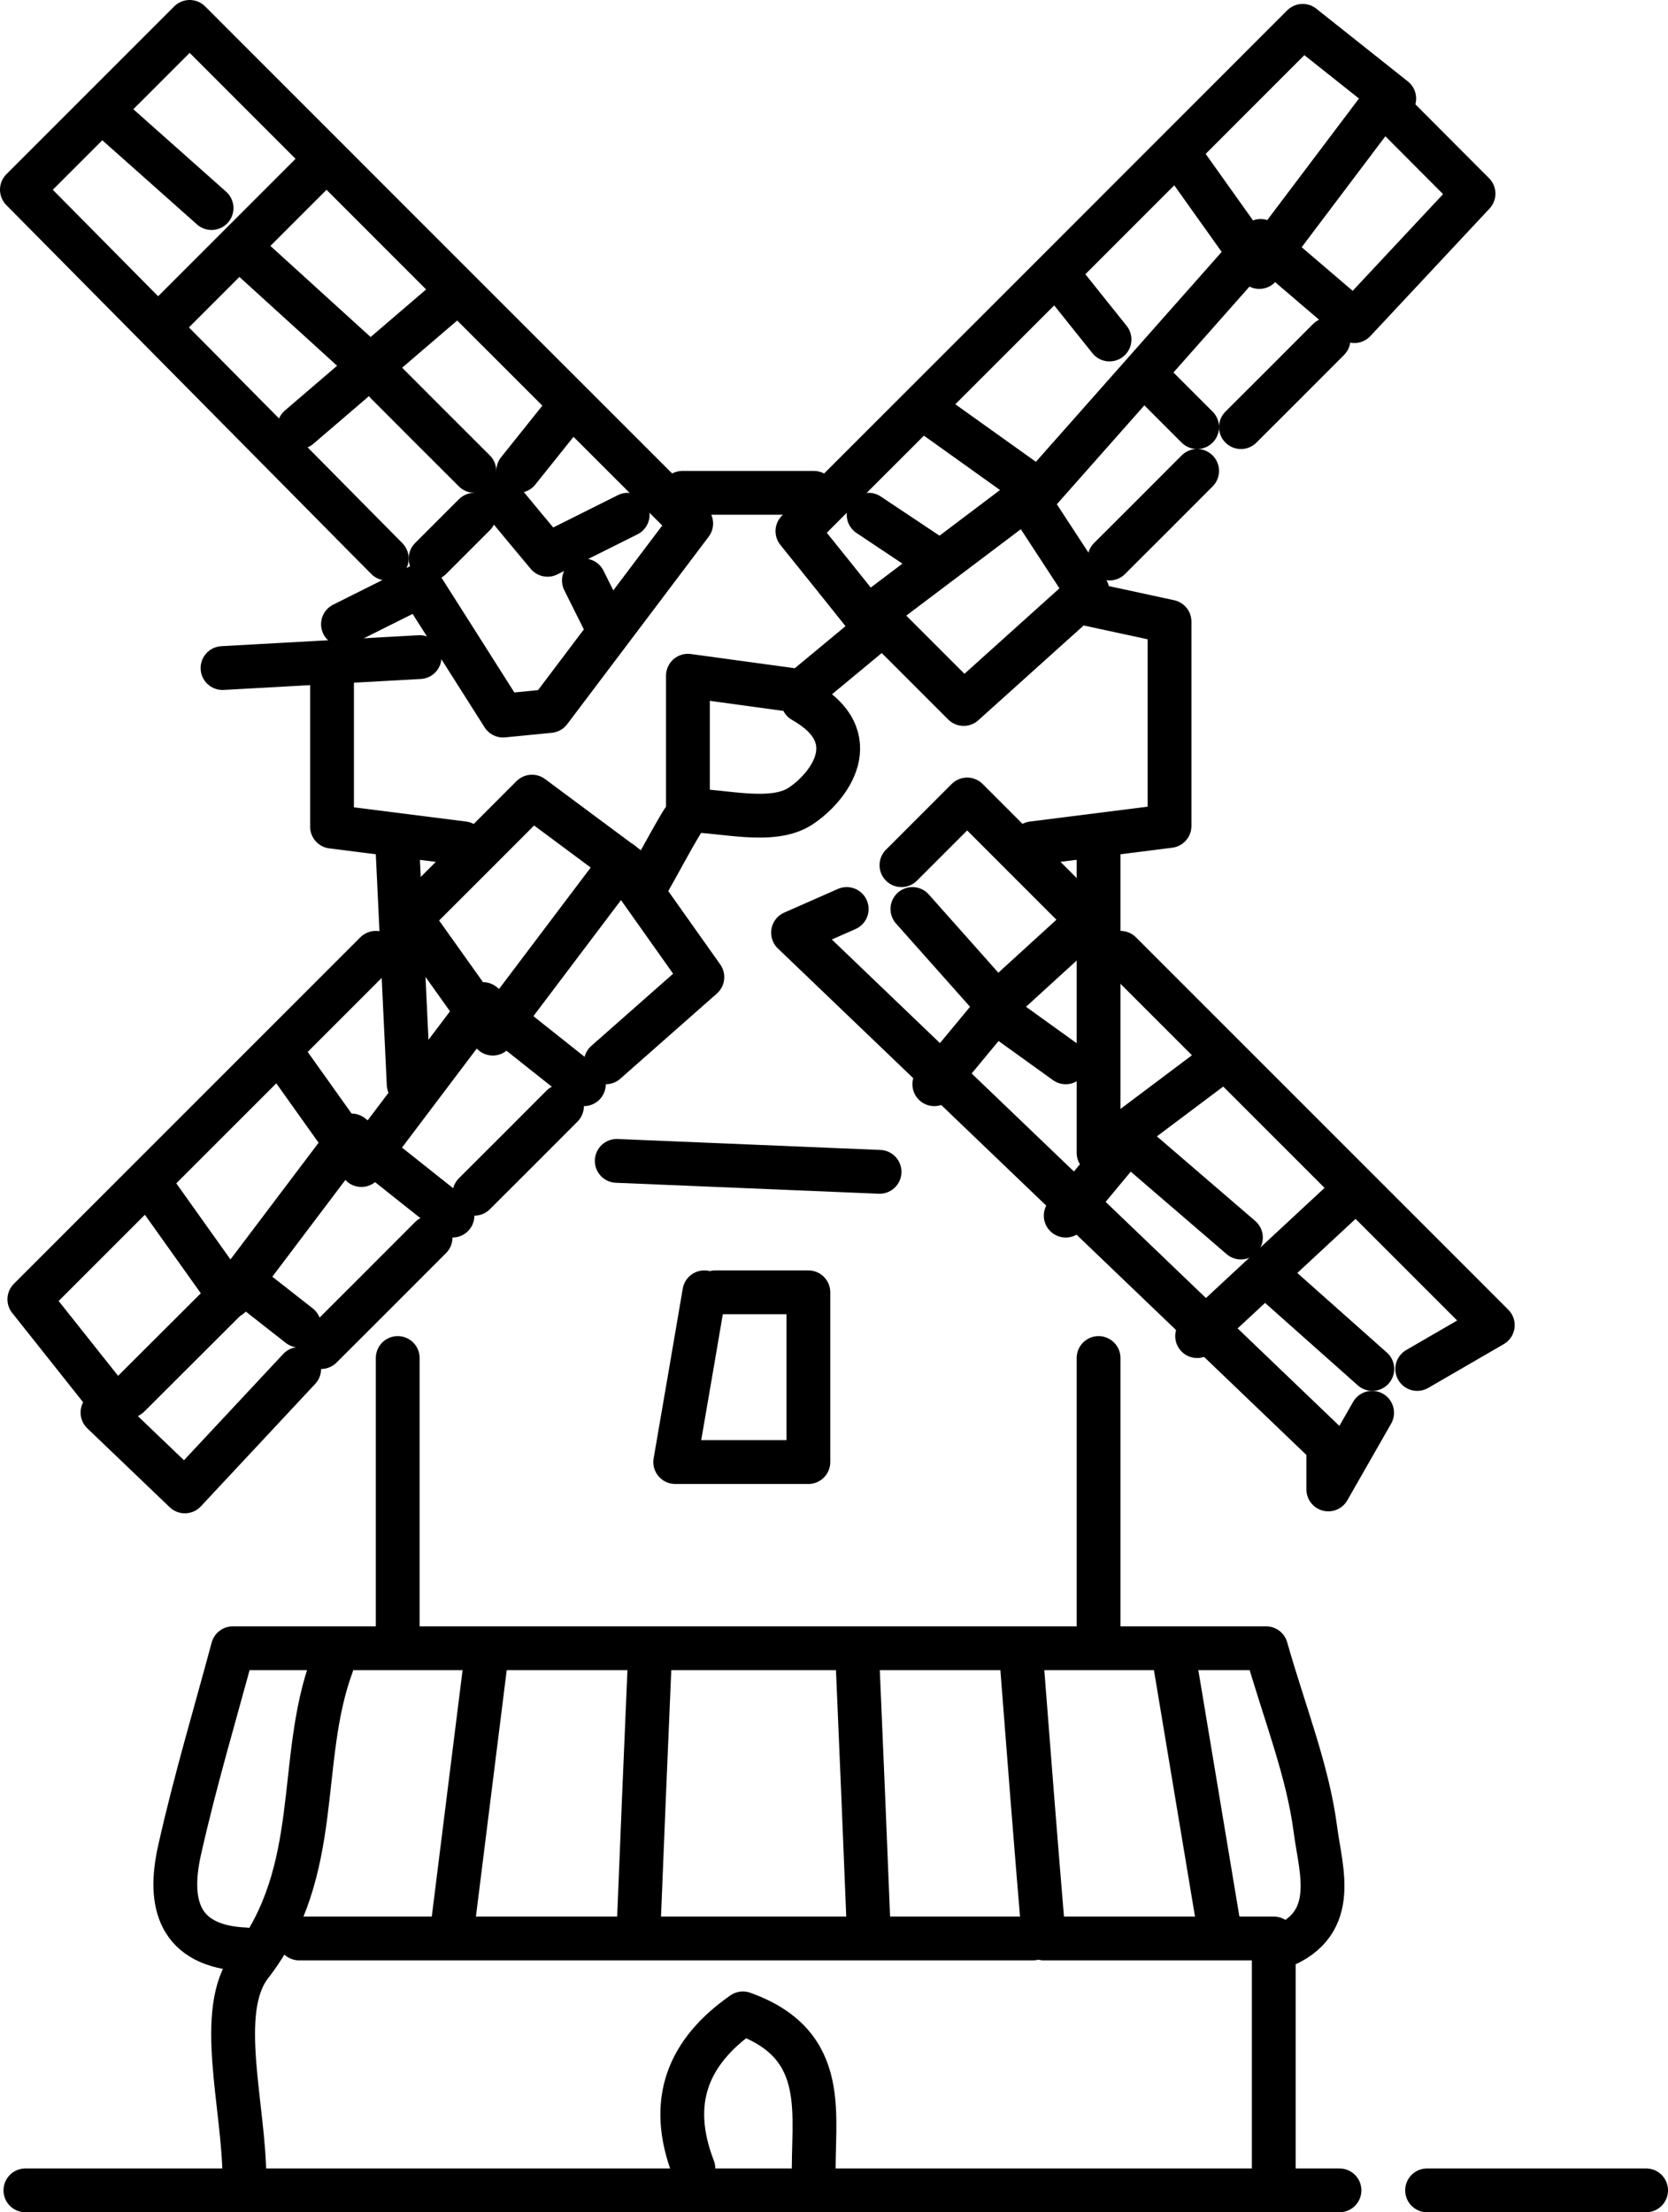 <svg xmlns="http://www.w3.org/2000/svg" viewBox="0 0 76.16 101"><defs><style>.cls-1{fill:none;stroke:#000;stroke-linecap:round;stroke-linejoin:round;stroke-width:2px;}</style></defs><g id="Laag_2" data-name="Laag 2"><g id="Laag_1-2" data-name="Laag 1"><path class="cls-1" d="M58.16,89c3.09-1,2.14-3.59,1.9-5.48-.35-2.7-1.41-5.31-2.25-8.27H10.63c-.78,2.92-1.73,6.07-2.44,9.26-.52,2.36-.07,4.35,3,4.49"/><path class="cls-1" d="M1.16,100h60"/><path class="cls-1" d="M46.66,76c.31,4,.62,8,1,12.5H58.16v11"/><path class="cls-1" d="M37.16,99.5c-.09-2.86.82-6.13-3.24-7.58-2.49,1.74-3.45,4-2.26,7.08"/><path class="cls-1" d="M18.16,62V74.5"/><path class="cls-1" d="M50.16,62V74.5"/><path class="cls-1" d="M53.66,76q1,6,2,12"/><path class="cls-1" d="M29.66,76q-.26,6-.5,12"/><path class="cls-1" d="M39.16,76q.26,6,.5,12"/><path class="cls-1" d="M22.16,76l-1.5,12"/><path class="cls-1" d="M15.16,76c-1.63,4.41-.36,9.38-3.72,13.72-1.61,2.08-.28,6.45-.28,9.78"/><path class="cls-1" d="M28.16,53l12,.5"/><path class="cls-1" d="M54.16,7.5l3.34,4.69L63.15,4.7l4.13,4.14-5.44,5.82L57.56,11,47,22.93,49.66,27"/><path class="cls-1" d="M15.66,28.5l3.54-1.77c1.06,1.66,2.41,3.8,3.77,5.94l2.13-.21,6.46-8.56c-7.32-7.31-15-15-22.9-22.9L1,8.66,17.66,25.5"/><path class="cls-1" d="M36.16,31.5l-4.75-.65V37c1.58,0,3.84.65,5.13-.19s3.09-3.14.12-4.81"/><path class="cls-1" d="M13.66,88.5h33.5"/><path class="cls-1" d="M75.16,100h-10"/><path class="cls-1" d="M42.66,19l4.69,3.35L39.86,28,44,32.14l5.19-4.67,4.21.91v9.33l-6.25.79"/><path class="cls-1" d="M15.16,31v6.74l6,.76"/><path class="cls-1" d="M38.66,41.5l-2.45,1.08L60.65,66c0,.66,0,1.33,0,2l2-3.5"/><path class="cls-1" d="M13.66,62.5,8.44,68.09l-3.76-3.6,1.21-.76,5.22-5.21,2.55,2"/><path class="cls-1" d="M19.16,42.5l3.34,4.69,5.88-7.79,3.69,5.21L27.66,48.5"/><path class="cls-1" d="M51.16,43.5l17,17-3.45,2"/><path class="cls-1" d="M63.66,4.5,59.48,1.18C51.83,8.83,44.25,16.42,36.41,24.25c1.1,1.37,2.23,2.77,3.59,4.48L36.66,31.5"/><path class="cls-1" d="M20.66,55.5l-4.61-3.66L10.5,59.19,7.16,54.5"/><path class="cls-1" d="M17.16,43.5,1.34,59.32,4.66,63.5"/><path class="cls-1" d="M11.16,11.5l5.5,5"/><path class="cls-1" d="M19.66,56.5c-1.67,1.67-3.33,3.34-5,5"/><path class="cls-1" d="M18.16,39c.17,3.5.33,7,.5,10.5"/><path class="cls-1" d="M50.16,39V52.63l5.5-4.13"/><path class="cls-1" d="M60.66,15.5c-1.33,1.34-2.67,2.67-4,4"/><path class="cls-1" d="M19.16,30l-9,.5"/><path class="cls-1" d="M48.66,55.5l2.85-3.43,5.15,4.43"/><path class="cls-1" d="M61.66,54.5l-7,6.5"/><path class="cls-1" d="M41.66,41.5l3.85,4.33,3.65-3.33"/><path class="cls-1" d="M58.16,58.5l4.5,4"/><path class="cls-1" d="M25.66,50.5c-1.33,1.34-2.67,2.67-4,4"/><path class="cls-1" d="M54.66,21.5c-1.33,1.34-2.67,2.67-4,4"/><path class="cls-1" d="M17.66,17.5c1.33,1.34,2.67,2.67,4,4"/><path class="cls-1" d="M14.66,7.5l-7,7"/><path class="cls-1" d="M5.16,5.5l4.5,4"/><path class="cls-1" d="M19.16,41.5c1.67-1.66,3.33-3.33,5.13-5.13l5.29,3.93c.5-.87,1-1.84,1.58-2.8"/><path class="cls-1" d="M13.16,48.5l3.34,4.69,5.55-7.35,4.61,3.66"/><path class="cls-1" d="M42.66,25.5l-3-2"/><path class="cls-1" d="M28.66,23.5,25,25.33c-.55-.65-1.45-1.74-2.35-2.83"/><path class="cls-1" d="M20.66,13.5l-7,6"/><path class="cls-1" d="M48.66,48.5l-3.24-2.33L42.66,49.5"/><path class="cls-1" d="M37.16,22.5h-6"/><path class="cls-1" d="M49.16,41.5l-5-5-3,3"/><path class="cls-1" d="M48.66,13l2,2.5"/><path class="cls-1" d="M54.66,19.5l-2-2"/><path class="cls-1" d="M25.66,19l-2,2.5"/><path class="cls-1" d="M26.66,26.5c.33.67.67,1.34,1,2"/><path class="cls-1" d="M21.66,23.5l-2,2"/><path class="cls-1" d="M32.16,59c-.42,2.46-.84,4.92-1.33,7.75h6.08V59H32.66"/></g></g></svg>